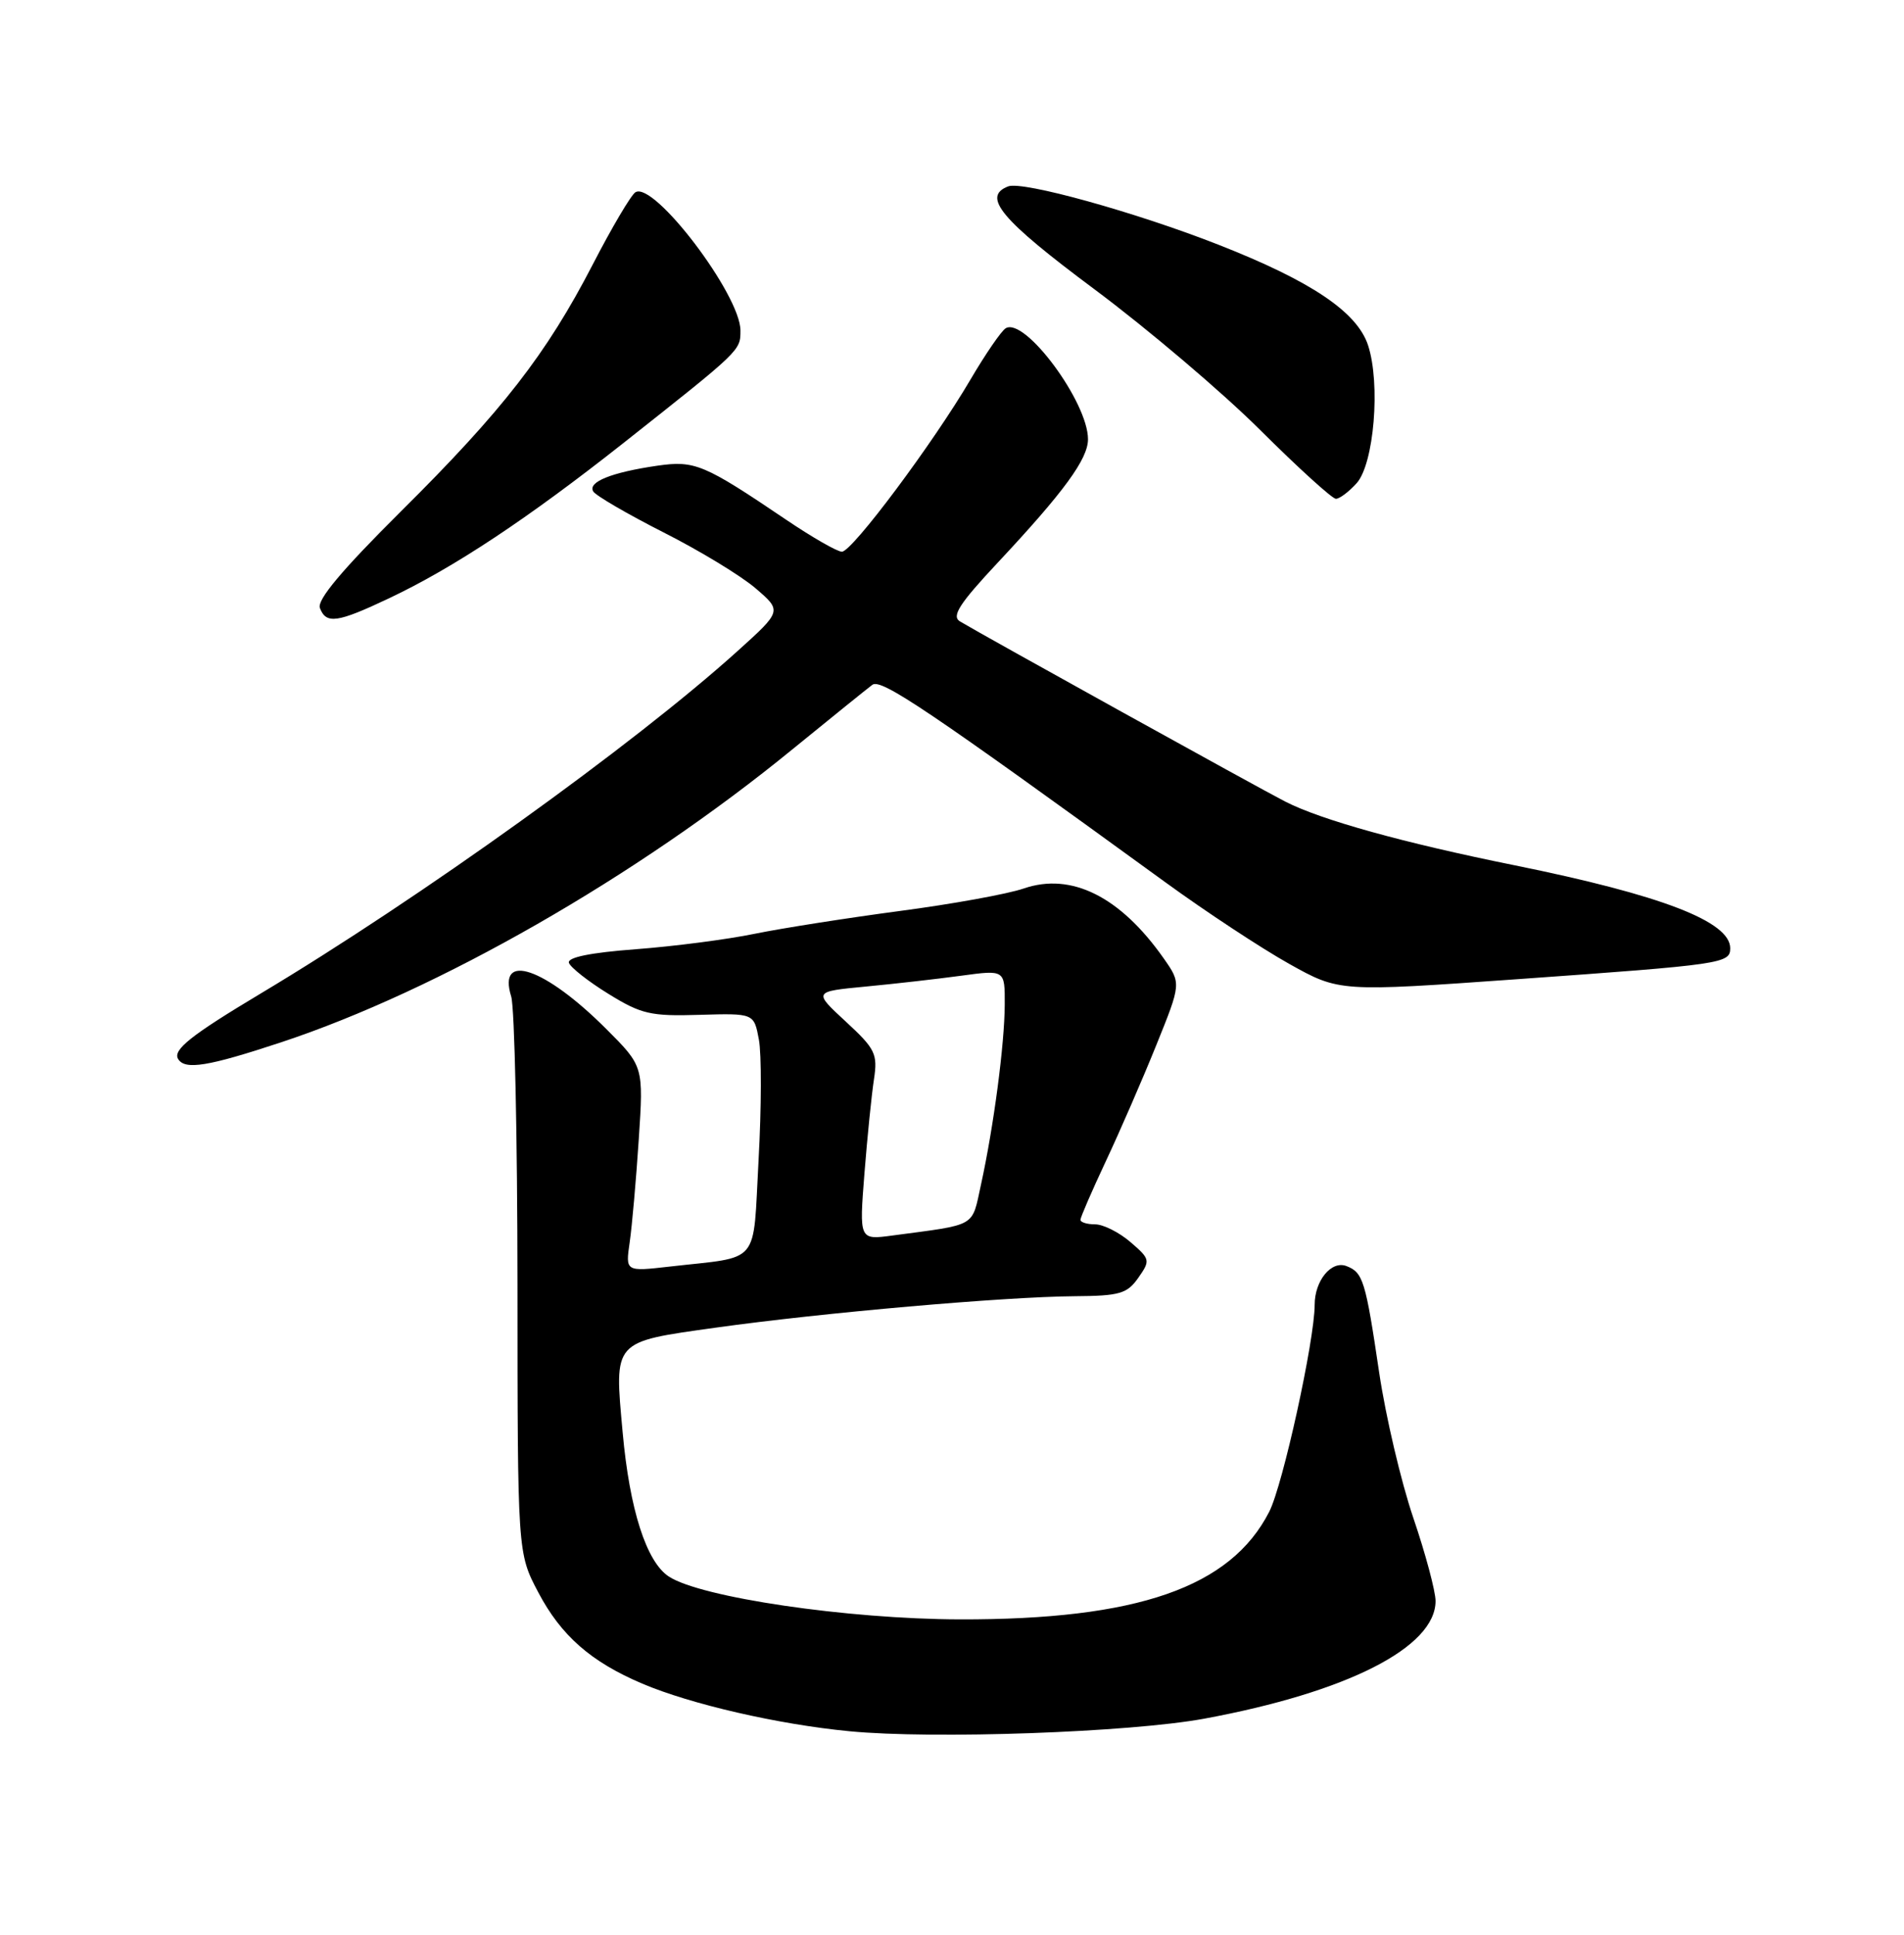 <?xml version="1.0" encoding="UTF-8" standalone="no"?>
<!DOCTYPE svg PUBLIC "-//W3C//DTD SVG 1.1//EN" "http://www.w3.org/Graphics/SVG/1.1/DTD/svg11.dtd" >
<svg xmlns="http://www.w3.org/2000/svg" xmlns:xlink="http://www.w3.org/1999/xlink" version="1.1" viewBox="0 0 252 256">
 <g >
 <path fill="currentColor"
d=" M 159.38 227.41 C 178.31 223.91 190.00 217.97 190.00 211.84 C 190.00 210.55 188.67 205.58 187.05 200.82 C 185.43 196.05 183.40 187.42 182.54 181.63 C 180.73 169.41 180.41 168.37 178.20 167.52 C 176.21 166.76 174.00 169.45 174.00 172.64 C 174.00 177.31 169.79 196.50 167.99 200.02 C 162.88 210.04 150.54 214.33 127.00 214.27 C 112.18 214.23 92.74 211.37 88.52 208.60 C 85.55 206.66 83.33 199.74 82.41 189.53 C 81.30 177.29 81.03 177.59 94.73 175.67 C 108.90 173.69 132.95 171.58 142.24 171.51 C 148.19 171.47 149.18 171.18 150.66 169.07 C 152.27 166.77 152.24 166.60 149.61 164.34 C 148.11 163.05 146.01 162.00 144.94 162.00 C 143.87 162.00 143.00 161.73 143.00 161.40 C 143.00 161.08 144.51 157.59 146.36 153.65 C 148.21 149.72 151.21 142.82 153.03 138.31 C 156.34 130.12 156.34 130.12 154.02 126.81 C 148.28 118.64 141.80 115.40 135.50 117.56 C 133.39 118.29 126.00 119.63 119.08 120.54 C 112.16 121.46 103.54 122.81 99.91 123.55 C 96.29 124.30 89.19 125.22 84.13 125.60 C 78.13 126.05 75.06 126.68 75.30 127.40 C 75.50 128.00 77.84 129.85 80.52 131.50 C 84.87 134.19 86.11 134.48 92.58 134.28 C 99.79 134.07 99.79 134.07 100.44 137.55 C 100.80 139.46 100.78 146.62 100.40 153.46 C 99.62 167.63 100.81 166.20 88.64 167.59 C 82.78 168.26 82.78 168.26 83.34 164.38 C 83.65 162.25 84.19 156.13 84.54 150.79 C 85.18 141.09 85.18 141.09 80.24 136.15 C 72.12 128.03 65.80 125.87 67.66 131.86 C 68.11 133.31 68.48 150.47 68.49 170.00 C 68.50 205.50 68.50 205.50 71.24 210.69 C 74.26 216.42 78.20 219.88 85.00 222.77 C 91.42 225.50 103.02 228.17 112.41 229.07 C 123.54 230.15 149.56 229.22 159.38 227.41 Z  M 37.19 137.92 C 57.99 131.04 84.24 116.01 104.84 99.18 C 110.02 94.96 114.80 91.10 115.46 90.61 C 116.63 89.75 122.85 93.94 154.24 116.74 C 159.60 120.64 166.97 125.49 170.62 127.53 C 177.26 131.24 177.26 131.24 200.88 129.56 C 227.99 127.63 229.00 127.48 229.00 125.47 C 229.00 121.93 219.92 118.44 200.50 114.50 C 185.70 111.51 174.88 108.50 170.12 106.07 C 166.69 104.32 130.14 84.08 127.05 82.22 C 125.91 81.53 126.97 79.88 132.08 74.42 C 140.82 65.08 144.00 60.73 144.00 58.12 C 144.00 53.19 135.61 41.89 133.10 43.44 C 132.52 43.80 130.44 46.83 128.47 50.18 C 123.53 58.61 112.78 73.00 111.43 73.00 C 110.81 73.00 107.48 71.09 104.02 68.75 C 93.16 61.41 91.97 60.91 87.00 61.62 C 80.94 62.50 77.75 63.78 78.52 65.03 C 78.87 65.59 83.06 68.03 87.83 70.45 C 92.60 72.86 98.08 76.19 100.00 77.84 C 103.50 80.84 103.50 80.84 97.59 86.17 C 83.90 98.52 55.55 118.87 34.50 131.46 C 25.28 136.98 22.83 138.92 23.58 140.13 C 24.49 141.61 27.54 141.11 37.19 137.92 Z  M 51.50 79.16 C 60.08 75.10 69.86 68.61 82.50 58.63 C 98.10 46.30 98.00 46.40 98.00 43.73 C 98.00 39.01 86.54 23.93 84.10 25.44 C 83.52 25.80 80.98 30.10 78.45 35.00 C 72.32 46.85 66.52 54.32 53.01 67.72 C 45.28 75.40 41.93 79.38 42.34 80.45 C 43.17 82.62 44.63 82.41 51.50 79.16 Z  M 179.55 63.94 C 181.86 61.39 182.74 50.76 181.06 45.67 C 179.60 41.27 173.54 37.20 161.29 32.39 C 150.32 28.08 135.35 23.93 133.44 24.66 C 129.92 26.01 132.46 29.05 144.83 38.26 C 151.88 43.51 161.77 51.90 166.79 56.90 C 171.82 61.91 176.33 66.00 176.81 66.00 C 177.30 66.00 178.53 65.07 179.55 63.94 Z  M 114.41 155.28 C 114.79 150.45 115.36 144.84 115.67 142.82 C 116.18 139.45 115.86 138.79 111.94 135.17 C 107.64 131.20 107.64 131.20 114.57 130.54 C 118.38 130.18 124.09 129.53 127.25 129.10 C 133.00 128.32 133.00 128.32 132.98 132.91 C 132.96 138.16 131.52 149.06 129.84 156.73 C 128.58 162.46 129.44 161.97 118.11 163.48 C 113.72 164.07 113.72 164.07 114.41 155.28 Z "/>
</g>
</svg>